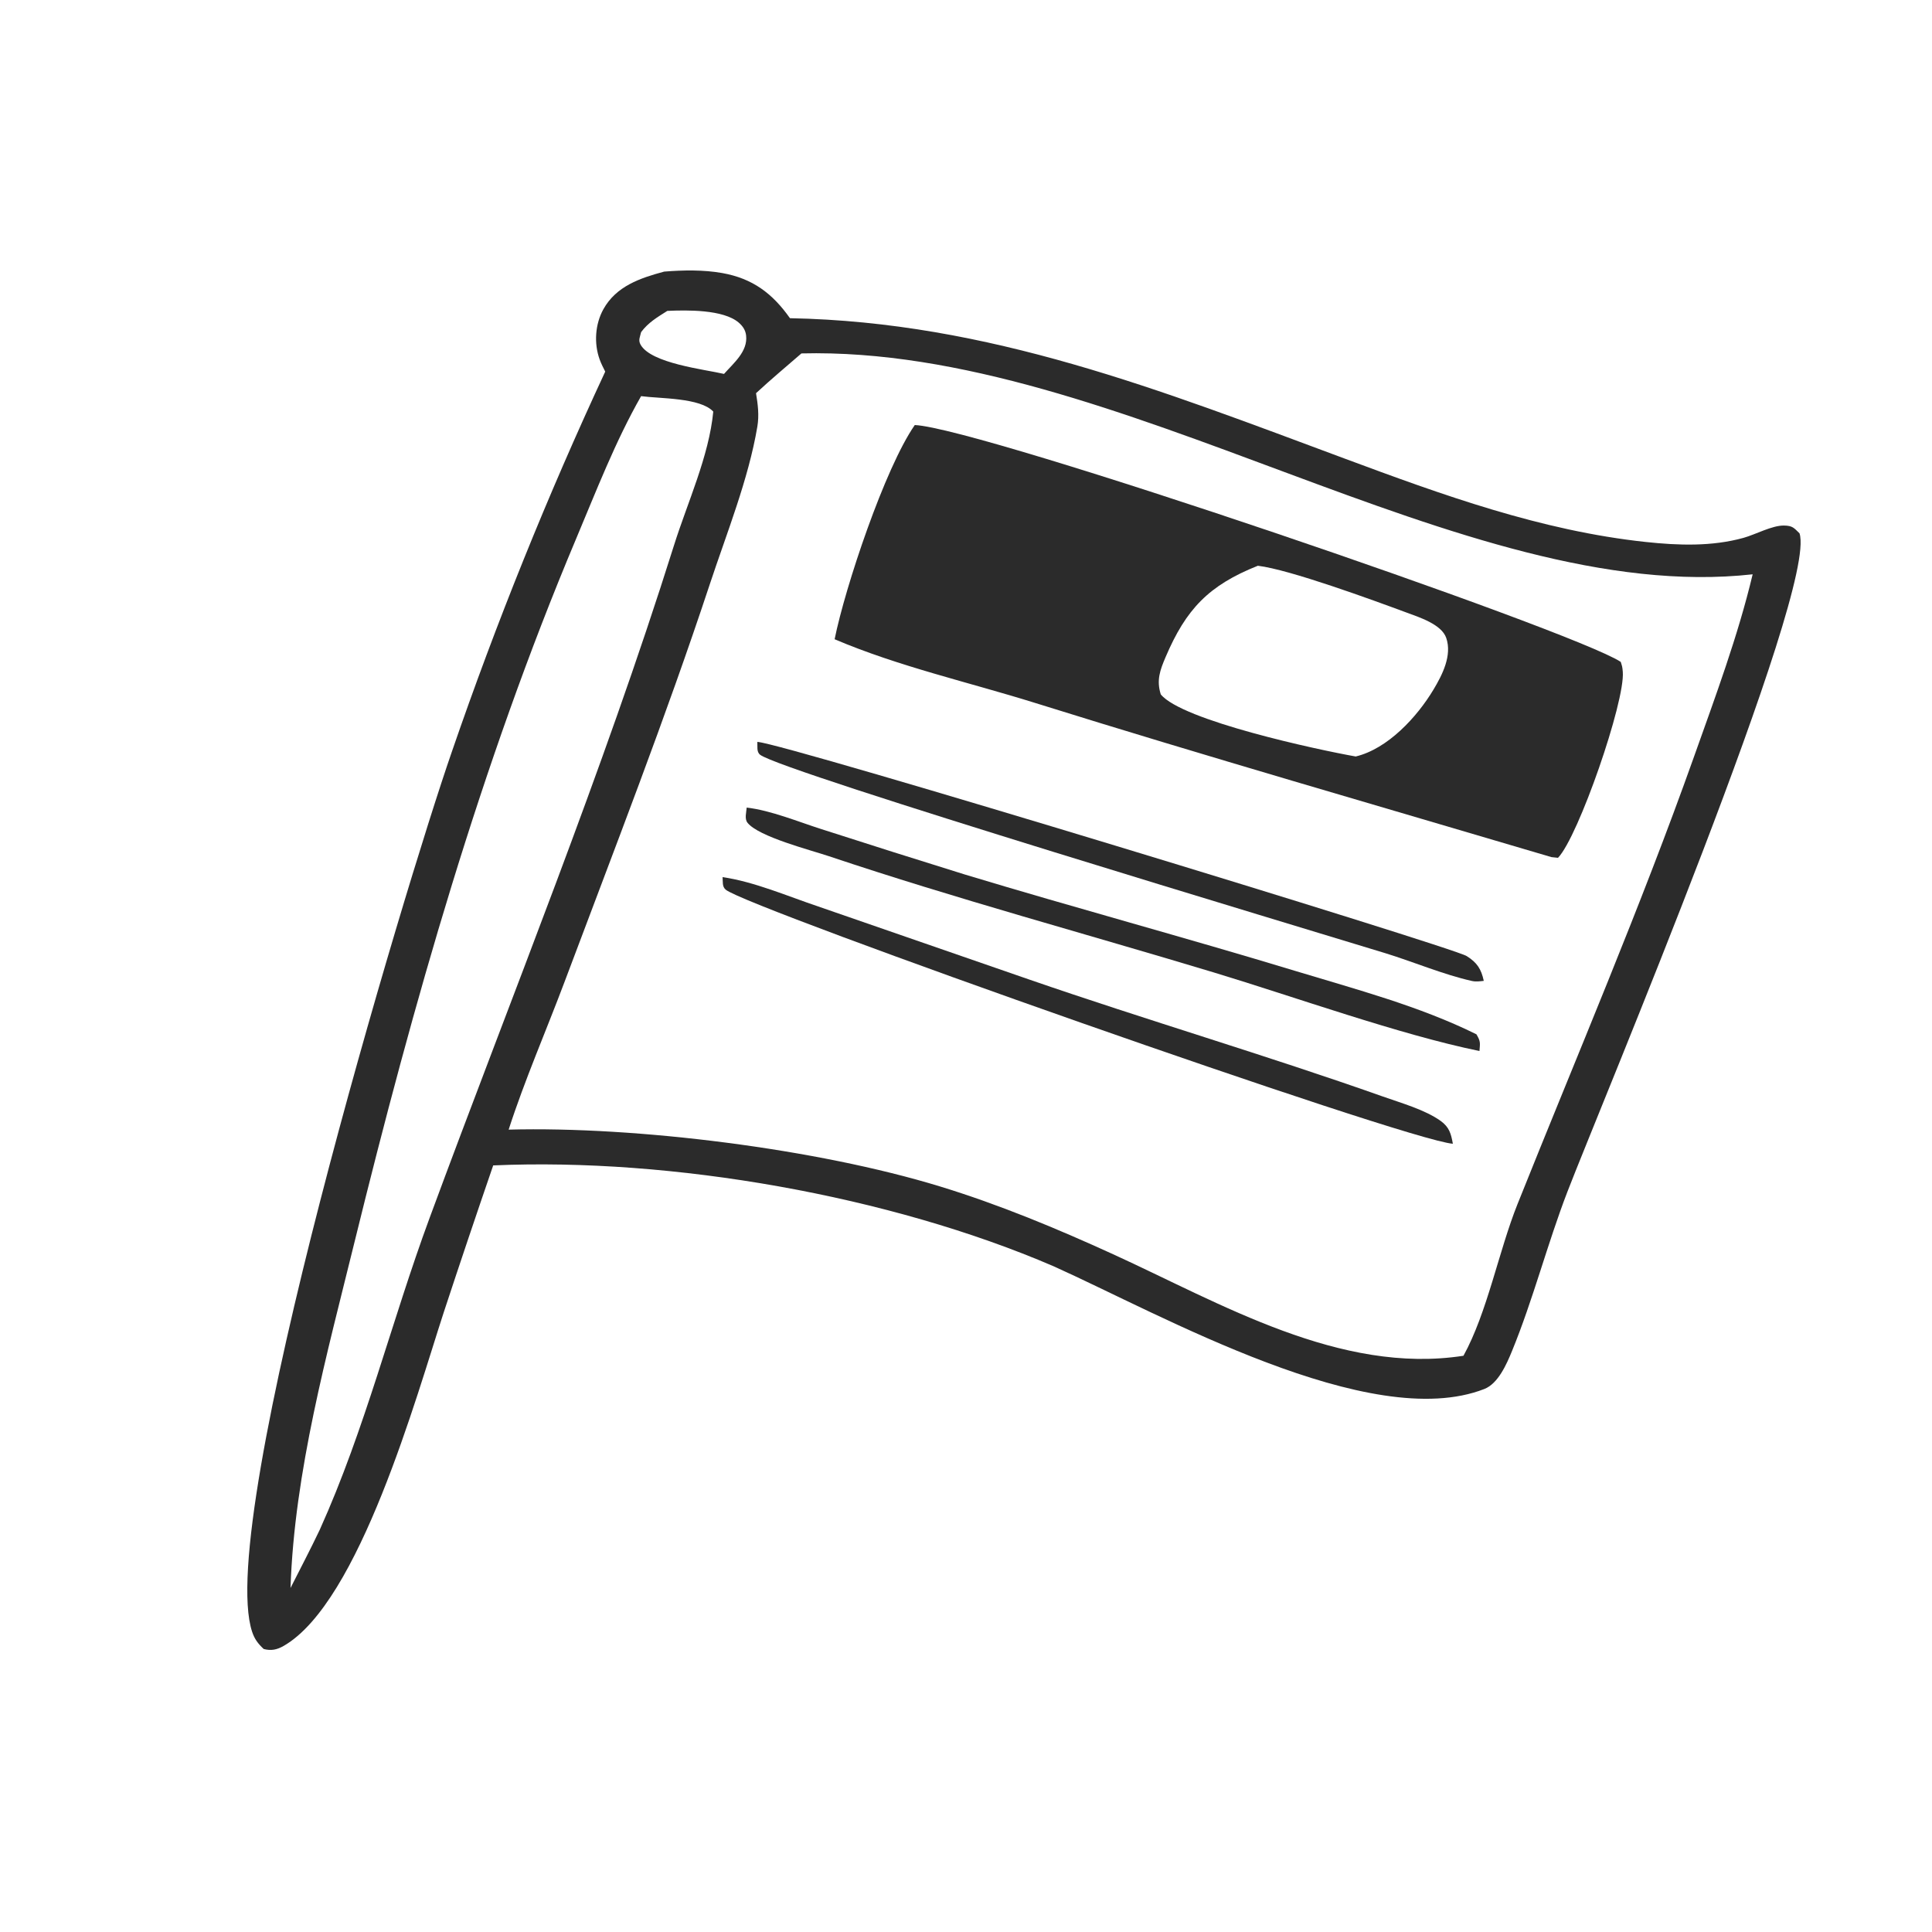 <svg width="500" height="500" viewBox="0 0 500 500" fill="none" xmlns="http://www.w3.org/2000/svg">
<g clip-path="url(#clip0_86_726)">
<path d="M156.631 96.175C156.108 95.135 155.578 94.106 155.182 93.009C153.686 88.859 154.01 83.912 156.148 80.041C159.473 74.043 165.688 71.957 171.886 70.291C176.787 69.895 182.075 69.801 186.92 70.666C194.789 72.071 199.927 75.949 204.44 82.349C255.914 83.33 300.398 100.997 347.899 118.643C373.264 128.067 398.803 137.361 425.91 140.261C434.302 141.161 443.002 141.477 451.227 139.194C454.331 138.331 458.614 135.954 461.709 136.011C463.894 136.052 464.258 136.593 465.715 138.028C470.473 152.516 414.193 286.22 405.651 308.407C400.442 321.937 396.784 336.271 391.322 349.606C389.928 353.015 387.735 358.073 384.141 359.472C354.604 370.991 300.533 340.218 272.698 327.721C230.296 309.442 173.842 299.571 127.64 301.607C123.278 314.295 118.995 327.013 114.799 339.76C107.769 361.322 93.036 414.619 73.45 425.938C71.724 426.936 70.196 427.281 68.241 426.757C66.76 425.359 65.889 424.217 65.248 422.3C55.598 393.185 104.689 229.857 116.968 194.462C128.471 161.036 141.716 128.23 156.631 96.175ZM172.702 80.458C170.097 82.111 167.778 83.453 165.917 85.953C165.648 87.201 165.118 88.011 165.783 89.2C168.498 94.048 182.218 95.576 187.379 96.769C189.897 93.929 193.546 90.964 193.095 86.854C192.945 85.464 192.256 84.421 191.187 83.496C187.221 80.069 177.753 80.228 172.702 80.458ZM207.409 91.464C203.482 94.873 199.468 98.222 195.66 101.758C196.135 104.679 196.499 107.462 196.001 110.407C193.713 124.024 188.029 138.085 183.674 151.257C172.203 185.935 158.942 219.906 146.109 254.092C141.328 266.826 135.818 279.415 131.638 292.347C164.785 291.47 211.494 297.327 243.248 307.042C258.606 311.741 273.474 317.93 288.072 324.597C315.986 337.35 346.83 355.803 378.742 350.87C384.909 339.69 387.854 323.812 392.715 311.661C408.129 273.125 424.493 234.966 438.402 195.848C443.905 180.361 449.779 164.632 453.587 148.631C378.536 156.969 289.37 89.436 207.409 91.464ZM165.917 102.522C159.251 114.205 154.287 127.122 149.07 139.499C124.441 197.97 106.914 259.785 91.785 321.298C84.628 350.425 76.189 380.855 75.184 410.973C77.717 405.967 80.338 400.986 82.744 395.92C94.588 369.674 101.253 342.068 111.197 315.155C132.596 257.197 155.887 200.105 174.435 141.114C177.895 130.103 183.5 118.036 184.593 106.523C181.244 102.884 170.778 103.188 165.917 102.522Z" fill="#2B2B2B"/>
<path d="M216 165.433C218.712 151.959 229.029 121.081 236.745 110C253.723 110.73 406.835 163.043 419.444 171.292C419.801 172.448 419.857 172.453 419.975 173.856C420.618 181.529 408.469 216.57 403.211 222L401.514 221.82C356.94 208.617 312.302 195.792 267.918 181.929C250.805 176.581 232.447 172.457 216 165.433ZM325.529 146.416C312.817 151.478 306.941 157.638 301.644 170.076C300.201 173.464 299.257 176.072 300.407 179.704C305.887 186.47 341.032 194.049 350.858 195.778C359.113 193.808 366.702 185.62 370.984 178.467C373.268 174.661 375.845 169.626 374.283 165.092C373.07 161.558 367.233 159.722 363.974 158.516C355.314 155.309 333.721 147.384 325.529 146.416Z" fill="#2B2B2B"/>
<path d="M384 253.847C382.934 253.969 381.971 254.108 380.905 253.869C373.578 252.229 365.786 248.918 358.538 246.69C339.258 240.766 202.545 199.769 196.734 195.343C195.74 194.59 196.079 193.156 196 192C202.821 192.283 375.734 245.057 379.555 247.42C382.255 249.092 383.353 250.805 384 253.847Z" fill="#2B2B2B"/>
<path d="M382.885 272C362.372 267.814 334.91 257.949 314.231 251.699C281.056 241.674 247.382 232.608 214.54 221.589C209.696 219.965 196.354 216.563 193.457 212.932C192.634 211.902 193.156 210.236 193.243 209C199.48 209.723 206.602 212.674 212.617 214.589C224.954 218.564 237.316 222.475 249.701 226.322C278.081 234.906 306.721 242.621 335.108 251.243C350.825 256.017 367.342 260.365 382.101 267.68C383.185 269.531 383.059 269.833 382.885 272Z" fill="#2B2B2B"/>
<path d="M376 296C363.98 295.173 193.452 234.998 187.813 230.245C186.842 229.432 187.118 228.189 187 227C195.19 228.179 203.932 231.969 211.774 234.6L266.258 253.465C296.663 263.977 327.597 273.063 357.915 283.791C362.614 285.455 368.861 287.222 372.849 290.102C375.084 291.714 375.526 293.407 376 296Z" fill="#2B2B2B"/>
</g>
<defs>
<clipPath id="clip0_86_726">
<rect width="500" height="500" fill="white"/>
</clipPath>
</defs>
</svg>
